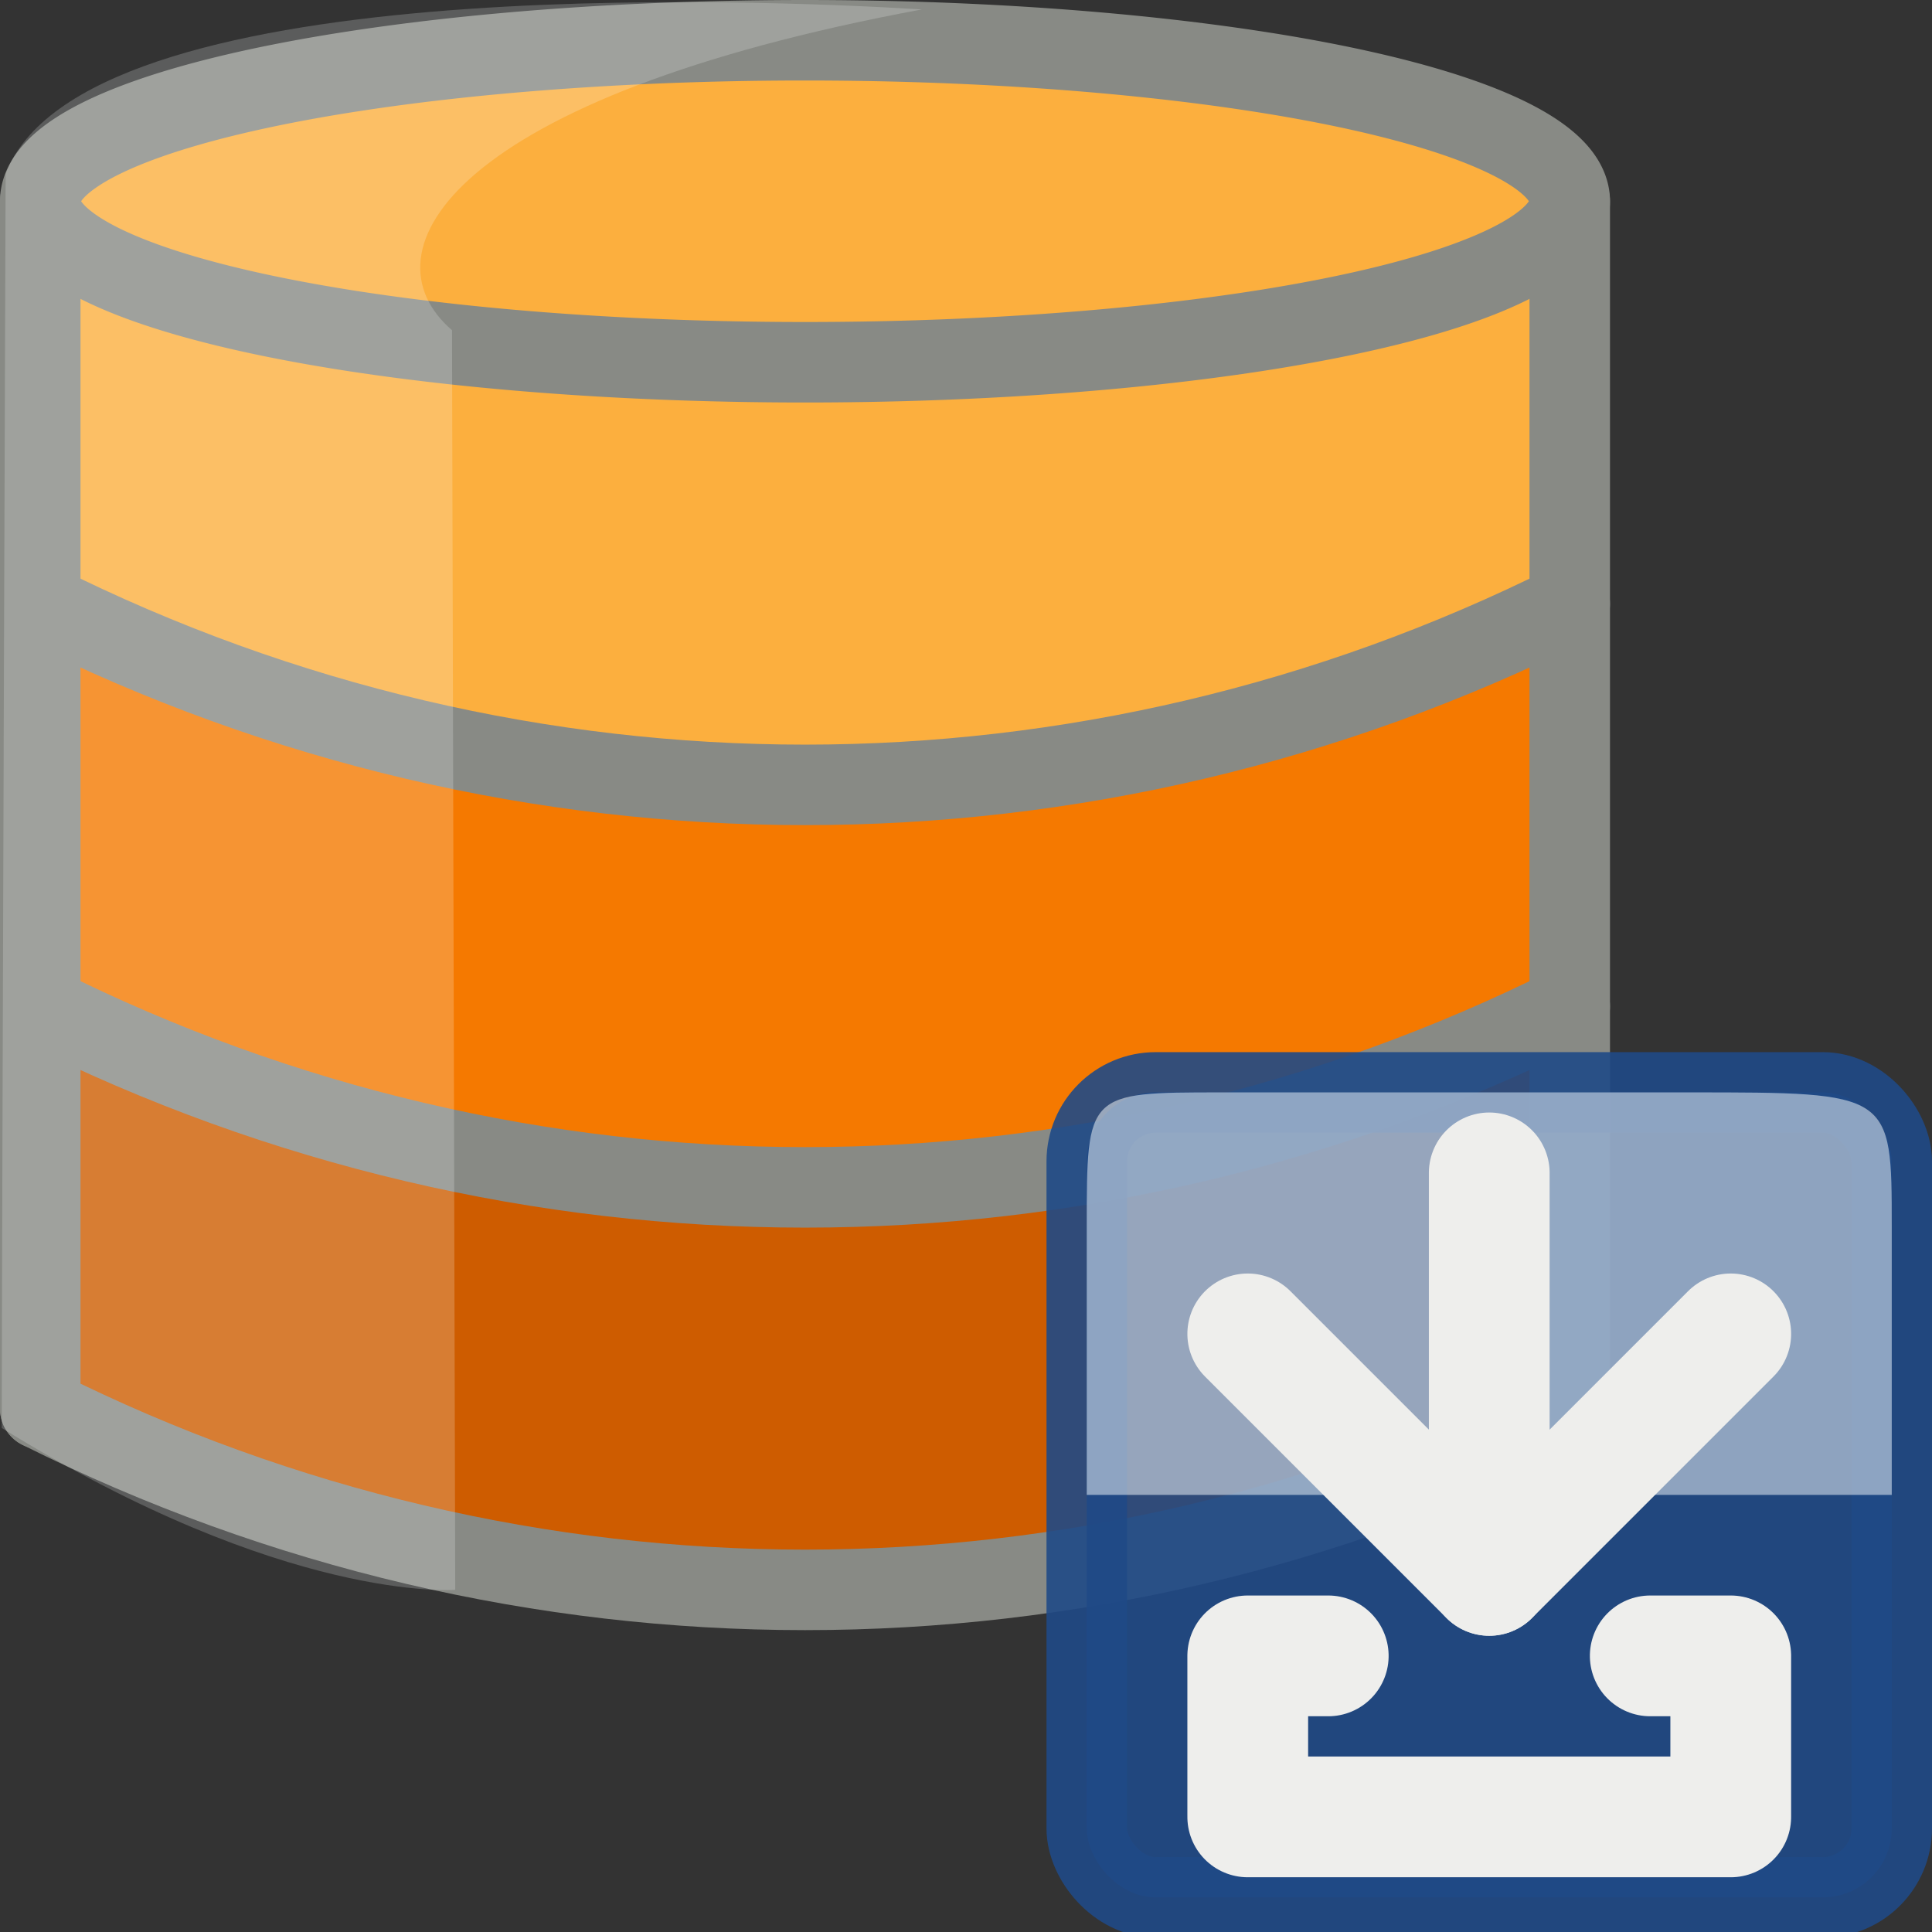 <?xml version="1.0" encoding="UTF-8" standalone="no"?>
<!-- Created with Inkscape (http://www.inkscape.org/) -->

<svg
   xmlns:dc="http://purl.org/dc/elements/1.1/"
   xmlns:cc="http://creativecommons.org/ns#"
   xmlns:rdf="http://www.w3.org/1999/02/22-rdf-syntax-ns#"
   xmlns:svg="http://www.w3.org/2000/svg"
   xmlns="http://www.w3.org/2000/svg"
   xmlns:sodipodi="http://sodipodi.sourceforge.net/DTD/sodipodi-0.dtd"
   xmlns:inkscape="http://www.inkscape.org/namespaces/inkscape"
   width="24"
   height="24"
   id="svg5692"
   version="1.1"
   inkscape:version="0.47 r22583"
   sodipodi:docname="pgversion-commit.svg"
   inkscape:export-filename="D:\robert\projekty\GIS.icons\0.2\32x32\execute.png"
   inkscape:export-xdpi="90"
   inkscape:export-ydpi="90"
   style="display:inline">
  <rect width="100%" height="100%" fill="#333333" stroke="none"/>
  <title
     id="title2968">PgVersion icon - commit</title>
  <defs
     id="defs5694">
    <inkscape:perspective
       sodipodi:type="inkscape:persp3d"
       inkscape:vp_x="0 : 16 : 1"
       inkscape:vp_y="0 : 1000 : 0"
       inkscape:vp_z="32 : 16 : 1"
       inkscape:persp3d-origin="16 : 10.666667 : 1"
       id="perspective3257" />
    <inkscape:perspective
       id="perspective6979"
       inkscape:persp3d-origin="0.5 : 0.33333333 : 1"
       inkscape:vp_z="1 : 0.5 : 1"
       inkscape:vp_y="0 : 1000 : 0"
       inkscape:vp_x="0 : 0.5 : 1"
       sodipodi:type="inkscape:persp3d" />
    <inkscape:perspective
       id="perspective7934"
       inkscape:persp3d-origin="0.5 : 0.33333333 : 1"
       inkscape:vp_z="1 : 0.5 : 1"
       inkscape:vp_y="0 : 1000 : 0"
       inkscape:vp_x="0 : 0.5 : 1"
       sodipodi:type="inkscape:persp3d" />
    <inkscape:perspective
       id="perspective8023"
       inkscape:persp3d-origin="0.5 : 0.33333333 : 1"
       inkscape:vp_z="1 : 0.5 : 1"
       inkscape:vp_y="0 : 1000 : 0"
       inkscape:vp_x="0 : 0.5 : 1"
       sodipodi:type="inkscape:persp3d" />
    <inkscape:perspective
       id="perspective8057"
       inkscape:persp3d-origin="0.5 : 0.33333333 : 1"
       inkscape:vp_z="1 : 0.5 : 1"
       inkscape:vp_y="0 : 1000 : 0"
       inkscape:vp_x="0 : 0.5 : 1"
       sodipodi:type="inkscape:persp3d" />
    <inkscape:perspective
       id="perspective8095"
       inkscape:persp3d-origin="0.5 : 0.33333333 : 1"
       inkscape:vp_z="1 : 0.5 : 1"
       inkscape:vp_y="0 : 1000 : 0"
       inkscape:vp_x="0 : 0.5 : 1"
       sodipodi:type="inkscape:persp3d" />
    <inkscape:perspective
       id="perspective8219"
       inkscape:persp3d-origin="0.5 : 0.33333333 : 1"
       inkscape:vp_z="1 : 0.5 : 1"
       inkscape:vp_y="0 : 1000 : 0"
       inkscape:vp_x="0 : 0.5 : 1"
       sodipodi:type="inkscape:persp3d" />
    <inkscape:perspective
       id="perspective8279"
       inkscape:persp3d-origin="0.5 : 0.33333333 : 1"
       inkscape:vp_z="1 : 0.5 : 1"
       inkscape:vp_y="0 : 1000 : 0"
       inkscape:vp_x="0 : 0.5 : 1"
       sodipodi:type="inkscape:persp3d" />
    <inkscape:perspective
       id="perspective3803"
       inkscape:persp3d-origin="0.5 : 0.33333333 : 1"
       inkscape:vp_z="1 : 0.5 : 1"
       inkscape:vp_y="0 : 1000 : 0"
       inkscape:vp_x="0 : 0.5 : 1"
       sodipodi:type="inkscape:persp3d" />
    <inkscape:perspective
       id="perspective3869"
       inkscape:persp3d-origin="0.5 : 0.33333333 : 1"
       inkscape:vp_z="1 : 0.5 : 1"
       inkscape:vp_y="0 : 1000 : 0"
       inkscape:vp_x="0 : 0.5 : 1"
       sodipodi:type="inkscape:persp3d" />
    <inkscape:perspective
       id="perspective3929"
       inkscape:persp3d-origin="0.5 : 0.33333333 : 1"
       inkscape:vp_z="1 : 0.5 : 1"
       inkscape:vp_y="0 : 1000 : 0"
       inkscape:vp_x="0 : 0.5 : 1"
       sodipodi:type="inkscape:persp3d" />
    <inkscape:perspective
       id="perspective3968"
       inkscape:persp3d-origin="0.5 : 0.33333333 : 1"
       inkscape:vp_z="1 : 0.5 : 1"
       inkscape:vp_y="0 : 1000 : 0"
       inkscape:vp_x="0 : 0.5 : 1"
       sodipodi:type="inkscape:persp3d" />
    <inkscape:perspective
       id="perspective4002"
       inkscape:persp3d-origin="0.5 : 0.33333333 : 1"
       inkscape:vp_z="1 : 0.5 : 1"
       inkscape:vp_y="0 : 1000 : 0"
       inkscape:vp_x="0 : 0.5 : 1"
       sodipodi:type="inkscape:persp3d" />
    <inkscape:perspective
       id="perspective4032"
       inkscape:persp3d-origin="0.5 : 0.33333333 : 1"
       inkscape:vp_z="1 : 0.5 : 1"
       inkscape:vp_y="0 : 1000 : 0"
       inkscape:vp_x="0 : 0.5 : 1"
       sodipodi:type="inkscape:persp3d" />
    <inkscape:perspective
       id="perspective4053"
       inkscape:persp3d-origin="0.5 : 0.33333333 : 1"
       inkscape:vp_z="1 : 0.5 : 1"
       inkscape:vp_y="0 : 1000 : 0"
       inkscape:vp_x="0 : 0.5 : 1"
       sodipodi:type="inkscape:persp3d" />
    <inkscape:perspective
       id="perspective2905"
       inkscape:persp3d-origin="0.5 : 0.33333333 : 1"
       inkscape:vp_z="1 : 0.5 : 1"
       inkscape:vp_y="0 : 1000 : 0"
       inkscape:vp_x="0 : 0.5 : 1"
       sodipodi:type="inkscape:persp3d" />
    <inkscape:perspective
       id="perspective2979"
       inkscape:persp3d-origin="0.5 : 0.33333333 : 1"
       inkscape:vp_z="1 : 0.5 : 1"
       inkscape:vp_y="0 : 1000 : 0"
       inkscape:vp_x="0 : 0.5 : 1"
       sodipodi:type="inkscape:persp3d" />
    <inkscape:perspective
       id="perspective2842"
       inkscape:persp3d-origin="0.5 : 0.33333333 : 1"
       inkscape:vp_z="1 : 0.5 : 1"
       inkscape:vp_y="0 : 1000 : 0"
       inkscape:vp_x="0 : 0.5 : 1"
       sodipodi:type="inkscape:persp3d" />
  </defs>
  <sodipodi:namedview
     id="base"
     pagecolor="#ffffff"
     bordercolor="#666666"
     borderopacity="1.0"
     inkscape:pageopacity="0.0"
     inkscape:pageshadow="2"
     inkscape:zoom="10.547676"
     inkscape:cx="5.8698063"
     inkscape:cy="16.438788"
     inkscape:current-layer="layer9"
     showgrid="true"
     inkscape:grid-bbox="true"
     inkscape:document-units="px"
     borderlayer="false"
     inkscape:window-width="1280"
     inkscape:window-height="950"
     inkscape:window-x="0"
     inkscape:window-y="25"
     inkscape:window-maximized="1"
     showguides="true"
     inkscape:guide-bbox="true">
    <inkscape:grid
       type="xygrid"
       id="grid5700"
       empspacing="5"
       visible="true"
       enabled="true"
       snapvisiblegridlinesonly="true"
       dotted="true"
       originx="2.5px"
       originy="2.5px" />
    <sodipodi:guide
       orientation="1,0"
       position="18.536,5.397"
       id="guide3763" />
    <sodipodi:guide
       orientation="0,1"
       position="18.503,5.43"
       id="guide3765" />
  </sodipodi:namedview>
  <g
     inkscape:groupmode="layer"
     id="layer10"
     inkscape:label="temp"
     style="display:inline">
    <g
       id="g2958"
       transform="translate(12,4)">
      <path
         sodipodi:nodetypes="cccccc"
         inkscape:connector-curvature="0"
         id="path14788"
         d="m -11.5,8.5 c 6.812,2.891 15.515,2.376 19,0 l 0,5 -10,2 -9,-2 0,-5 z"
         style="color:#000000;fill:#ce5c00;fill-opacity:1;fill-rule:nonzero;stroke:none;stroke-width:1;marker:none;visibility:visible;display:inline;overflow:visible;enable-background:accumulate" />
      <path
         sodipodi:nodetypes="cccccc"
         inkscape:connector-curvature="0"
         id="path3121"
         d="m -11.5,-1.5 c 6.812,2.891 15.515,2.376 19,0 l 0,5 -10,2 -9,-2 0,-5 z"
         style="color:#000000;fill:#fcaf3e;fill-opacity:1;fill-rule:nonzero;stroke:none;stroke-width:1;marker:none;visibility:visible;display:inline;overflow:visible;enable-background:accumulate" />
      <path
         d="m 25.5,7.5 a 9.5,2 0 1 1 -19,0 9.5,2 0 1 1 19,0 z"
         sodipodi:ry="2"
         sodipodi:rx="9.5"
         sodipodi:cy="7.5"
         sodipodi:cx="16"
         id="path14757"
         style="color:#000000;fill:#fcaf3e;fill-opacity:1;fill-rule:nonzero;stroke:#888a85;stroke-width:1;stroke-linecap:square;stroke-linejoin:round;stroke-miterlimit:4;stroke-opacity:1;stroke-dasharray:none;stroke-dashoffset:0;marker:none;visibility:visible;display:inline;overflow:visible;enable-background:accumulate"
         sodipodi:type="arc"
         transform="translate(-18,-9)" />
      <path
         style="color:#000000;fill:#f57900;fill-opacity:1;fill-rule:nonzero;stroke:none;stroke-width:1;marker:none;visibility:visible;display:inline;overflow:visible;enable-background:accumulate"
         d="m -11.5,3.5 c 6.812,2.891 15.515,2.376 19,0 l 0,5 -10,1 -9,-1 0,-5 z"
         id="path3119"
         inkscape:connector-curvature="0"
         sodipodi:nodetypes="cccccc" />
      <path
         inkscape:connector-curvature="0"
         id="path14767"
         d="m -11.5,-1.5 0,15"
         style="color:#000000;fill:#729fcf;fill-opacity:0.784;fill-rule:nonzero;stroke:#888a85;stroke-width:1;stroke-linecap:round;stroke-linejoin:round;stroke-miterlimit:4;stroke-opacity:1;stroke-dasharray:none;stroke-dashoffset:0;marker:none;visibility:visible;display:inline;overflow:visible;enable-background:accumulate" />
      <path
         style="color:#000000;fill:#729fcf;fill-opacity:0.784;fill-rule:nonzero;stroke:#888a85;stroke-width:1;stroke-linecap:round;stroke-linejoin:round;stroke-miterlimit:4;stroke-opacity:1;stroke-dasharray:none;stroke-dashoffset:0;marker:none;visibility:visible;display:inline;overflow:visible;enable-background:accumulate"
         d="m 7.5,-1.5 0,15"
         id="path14786"
         inkscape:connector-curvature="0" />
      <path
         sodipodi:nodetypes="cc"
         inkscape:connector-curvature="0"
         id="path14836"
         d="m -11.5,3.5 c 6,3 13,3 19,0"
         style="fill:#fcaf3e;stroke:#888a85;stroke-width:1px;stroke-linecap:round;stroke-linejoin:round;stroke-opacity:1;display:inline" />
      <path
         style="fill:#f57900;stroke:#888a85;stroke-width:1px;stroke-linecap:round;stroke-linejoin:round;stroke-opacity:1;display:inline"
         d="m -11.5,8.5 c 6,3 13,3 19,0"
         id="path14838"
         inkscape:connector-curvature="0"
         sodipodi:nodetypes="cc" />
      <path
         sodipodi:nodetypes="cc"
         inkscape:connector-curvature="0"
         id="path14840"
         d="m -11.5,13.5 c 6,3 13,3 19,0"
         style="fill:#ce5c00;stroke:#888a85;stroke-width:1px;stroke-linecap:round;stroke-linejoin:round;stroke-opacity:1;display:inline" />
      <path
         inkscape:connector-curvature="0"
         sodipodi:nodetypes="cccccc"
         id="path13973-2"
         d="m -11.93,-1.835 c 0,0 -0.048,13.574 -0.048,15.574 3.525,2.182 5.633,2.01 5.633,2.01 L -6.385,0.102 c -1.139,-0.981 0.005,-2.902 5.837,-3.985 -2.043,-0.125 -10.442,-0.477 -11.383,2.048 z"
         style="opacity:0.2;fill:#fcffff;fill-rule:evenodd;stroke:none;display:inline" />
    </g>
  </g>
  <g
     inkscape:groupmode="layer"
     id="layer9"
     inkscape:label="save"
     style="display:inline"
     sodipodi:insensitive="true">
    <rect
       ry="0.857"
       y="13.57"
       x="13.5"
       height="10"
       width="10"
       id="rect15022-0-4-8-2"
       style="opacity:0.9;color:#000000;fill:#204a87;fill-opacity:1;fill-rule:nonzero;stroke:#204a87;stroke-width:1;stroke-linecap:square;stroke-linejoin:round;stroke-miterlimit:4;stroke-opacity:1;stroke-dasharray:none;stroke-dashoffset:0;marker:none;visibility:visible;display:inline;overflow:visible;enable-background:accumulate"
       rx="0.857" />
    <path
       sodipodi:nodetypes="ccssssc"
       id="path15024-9-6-7-2"
       d="m 13.5,18.57 10,0 0,-3.333 c 0,-1.667 0,-1.667 -2.5,-1.667 -0.582,0 -5.06,0 -5.833,0 -1.667,0 -1.667,0 -1.667,1.667 0,0.833 0,1.667 0,3.333 z"
       style="opacity:0.5;fill:#fcffff;fill-rule:evenodd;stroke:none;display:inline;enable-background:new"
       inkscape:connector-curvature="0" />
    <g
       id="g3018"
       transform="matrix(0,-1,1,0,-0.07,37.07)">
      <path
         sodipodi:nodetypes="cccccc"
         style="fill:none;stroke:#eeeeec;stroke-width:1.5;stroke-linecap:round;stroke-linejoin:round;stroke-miterlimit:4;stroke-opacity:1;stroke-dasharray:none"
         d="m 16.5,16.57 0,-1 -2,0 0,6 2,0 0,-1"
         id="path15026-6-3-3-3"
         inkscape:connector-curvature="0" />
      <path
         inkscape:connector-curvature="0"
         id="path15031-3-4-8-1"
         d="m 18.5,18.57 4,0"
         style="fill:#5c3566;stroke:#eeeeec;stroke-width:1.5;stroke-linecap:round;stroke-linejoin:miter;stroke-miterlimit:4;stroke-opacity:1;stroke-dasharray:none"
         sodipodi:nodetypes="cc" />
      <path
         sodipodi:nodetypes="cc"
         style="fill:#5c3566;stroke:#eeeeec;stroke-width:1.5;stroke-linecap:round;stroke-linejoin:miter;stroke-miterlimit:4;stroke-opacity:1;stroke-dasharray:none"
         d="m 17.5,18.57 3,-3"
         id="path15033-4-3-6-8"
         inkscape:connector-curvature="0" />
      <path
         inkscape:connector-curvature="0"
         id="path15035-1-1-6-3"
         d="m 17.5,18.57 3,3"
         style="fill:#5c3566;stroke:#eeeeec;stroke-width:1.5;stroke-linecap:round;stroke-linejoin:miter;stroke-miterlimit:4;stroke-opacity:1;stroke-dasharray:none"
         sodipodi:nodetypes="cc" />
    </g>
  </g>
</svg>

